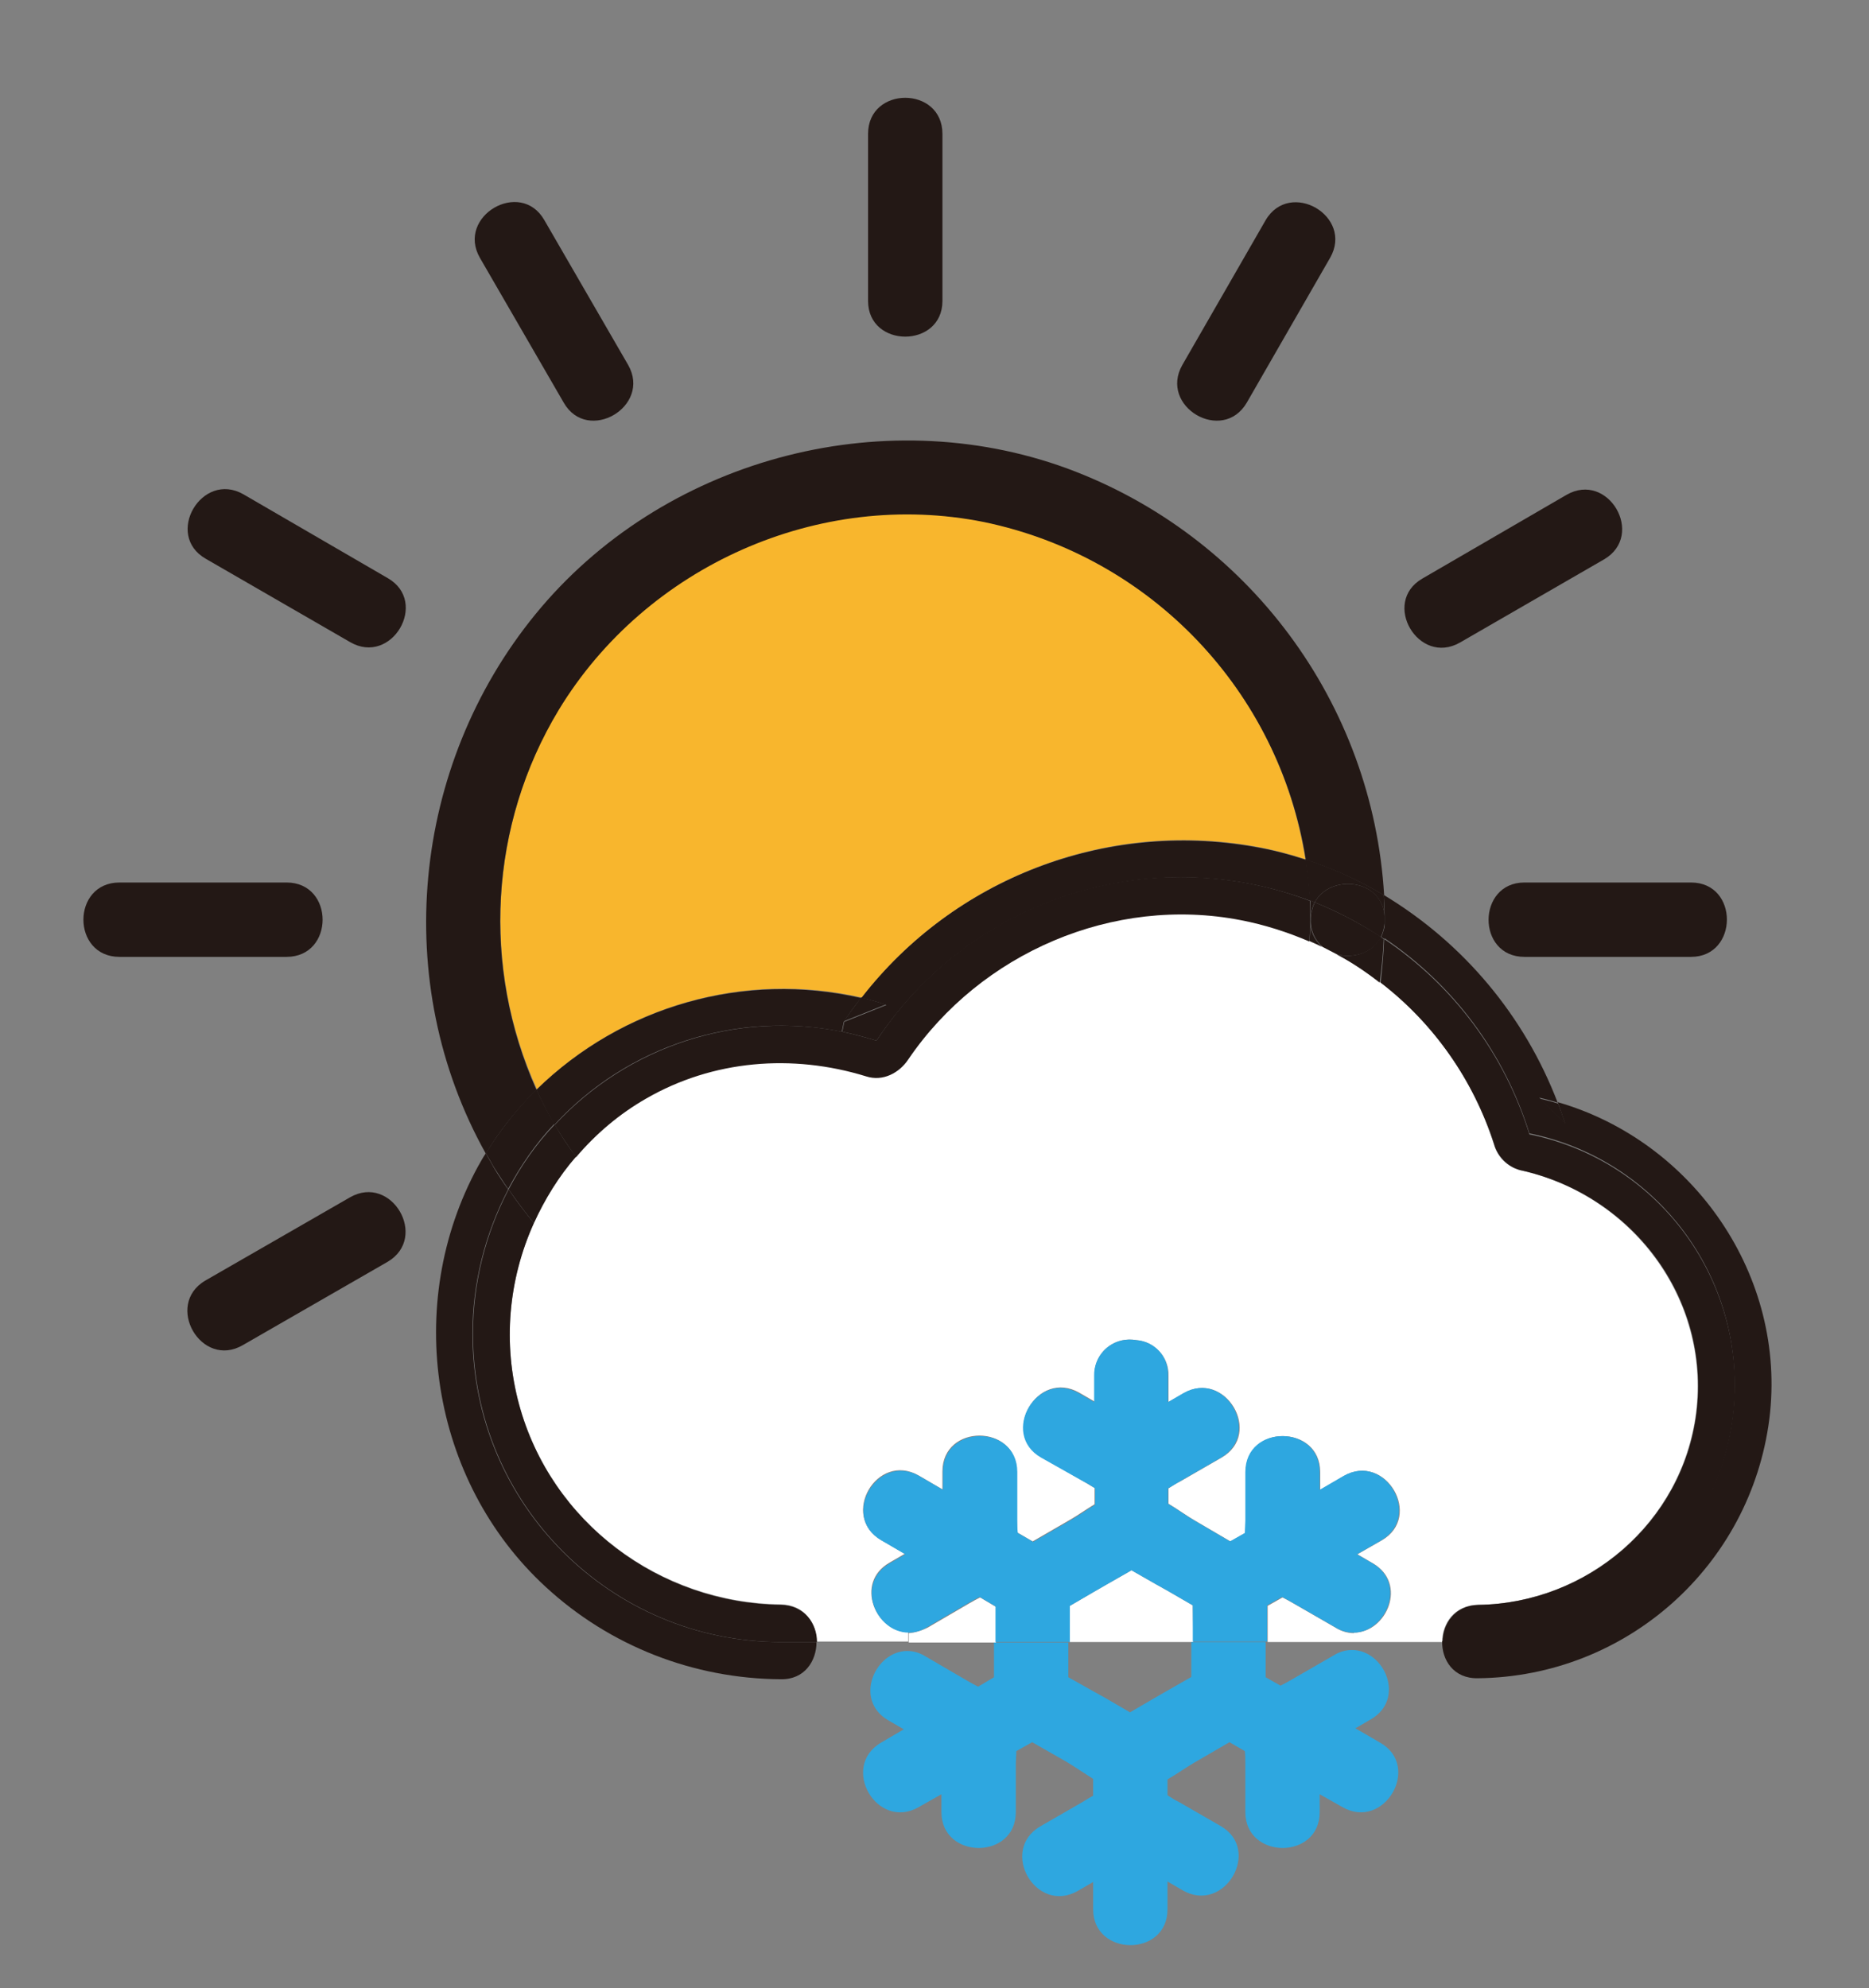 <?xml version="1.0" encoding="utf-8"?>
<!-- Generator: Adobe Illustrator 24.3.0, SVG Export Plug-In . SVG Version: 6.00 Build 0)  -->
<svg version="1.1" id="Layer_1" xmlns="http://www.w3.org/2000/svg" xmlns:xlink="http://www.w3.org/1999/xlink" x="0px" y="0px"
	 viewBox="0 0 377 401" style="enable-background:new 0 0 377 401;" xml:space="preserve">
<rect x="0" y="0" width="377" height="401" fill="#808080" stroke="none"/>
<style type="text/css">
	.st0{fill:#231815;}
	.st1{fill:#FFFFFF;}
	.st2{fill:#2EA7E0;}
	.st3{fill:#F8B62D;}
</style>
<g id="图层_1">
	<path class="st0" d="M190.1,60.7V27c0-9.7-15-9.7-15,0v33.7C175.1,70.3,190.1,70.3,190.1,60.7z M182.6,27L182.6,27z"/>
	<path class="st0" d="M113.7,81.2c4.8,8.4,17.8,0.8,13-7.6l-16.9-29.2c-4.8-8.4-17.8-0.8-13,7.6L113.7,81.2z M120.1,77.4l-16.8-29.2
		L120.1,77.4z"/>
	<path class="st0" d="M24.1,193h33.7c9.7,0,9.7-15,0-15H24.1C14.4,178,14.4,193,24.1,193z M57.7,185.5L57.7,185.5z"/>
	<path class="st0" d="M251.5,81.2L268.3,52c4.8-8.4-8.1-15.9-13-7.6l-16.8,29.2C233.7,82,246.6,89.6,251.5,81.2z M261.8,48.3
		L245,77.4L261.8,48.3z"/>
	<path class="st1" d="M273.1,331.2h-17.4v-7.3l3-1.7c0.8,0.4,1.5,0.8,2.2,1.2l8.5,4.9c1.1,0.7,2.4,1.1,3.7,1.1L273.1,331.2z"/>
	<path class="st1" d="M187.1,328.3l8.4-4.9c0.7-0.4,1.4-0.8,2.2-1.2l3.2,1.9v7.2h-17.6v-1.9C184.6,329.3,185.9,328.9,187.1,328.3z"
		/>
	<path class="st1" d="M240.7,329.7v1.5h-24.9v-7.3l4.8-2.8l2.6-1.5l4.9-2.8l0.1-0.1l4.9,2.8l2.5,1.4c1.7,1,3.3,1.9,5,2.9
		L240.7,329.7z"/>
	<path class="st1" d="M306.5,236c22.5,4.9,38.5,25.8,35.6,49c-2.8,22.1-22,38.4-44,38.7c-4.8,0.1-7.2,3.8-7.2,7.5h-17.8v-1.9
		c6.6,0,10.9-9.9,3.8-14l-3.1-1.8l4.9-2.8c8.4-4.8,0.8-17.8-7.6-13l-4.8,2.8c0-1.2,0-2.4,0-3.6c0-9.6-15-9.7-15,0v9.8
		c0,0.8,0,1.6-0.1,2.5l-3,1.7l-7-4.1c-1.6-0.9-3.5-2.3-5.5-3.5v-3.1c0.8-0.5,1.5-1,2.2-1.3l8.5-4.9c8.4-4.8,0.8-17.8-7.6-13
		l-3.1,1.8v-5.3c0.1-3.8-2.8-6.9-6.5-7.2c-3.9-0.7-7.6,1.8-8.3,5.6c-0.1,0.5-0.1,1-0.1,1.5v5.3l-3.1-1.8c-8.4-4.8-16,8.1-7.6,13
		l8.5,4.9c0.7,0.4,1.4,0.9,2.2,1.3v3.3c-1.8,1.1-3.5,2.3-4.9,3.1l-7.6,4.4l-3.1-1.8c0-0.9-0.1-1.7-0.1-2.5v-9.8c0-9.6-15-9.7-15,0
		c0,1.2,0,2.4,0,3.6l-4.8-2.8c-8.4-4.8-15.9,8.1-7.6,13l4.8,2.8l-3.1,1.8c-7.1,4.1-2.7,14,3.8,14v1.9h-18.5c0-3.7-2.4-7.4-7.2-7.5
		c-24.5-0.3-46.4-16.6-52.8-40.4c-3.3-12.2-2.2-25.1,3-36.6c2.2-4.9,5-9.4,8.5-13.4c4-4.7,8.8-8.7,14.1-11.8
		c13.6-7.8,29.5-9.1,44.4-4.5c3.3,1,6.6-0.7,8.5-3.4c14.6-21.5,41.4-33.1,67.1-28.1c4.7,0.9,9.4,2.4,13.8,4.3
		c0.9,0.4,1.7,0.8,2.6,1.2s1.9,1,2.9,1.5c3.1,1.7,6,3.6,8.8,5.7c10.8,8.3,18.8,19.7,22.9,32.6C302,233.3,304,235.3,306.5,236z"/>
	<path class="st0" d="M341.1,178c9.7,0,9.6,15,0,15h-33.6c-9.7,0-9.6-15,0-15H341.1z"/>
	<path class="st0" d="M279.2,189.4c14,9.4,24.3,23.3,29.3,39.4c28,5.7,46.1,33,40.4,61c-4.9,24.1-26.1,41.4-50.7,41.4H291
		c0-3.7,2.5-7.4,7.2-7.5c22-0.3,41.2-16.6,44-38.7c2.9-23.3-13.1-44.1-35.6-49c-2.5-0.7-4.5-2.7-5.2-5.2
		c-4.2-12.9-12.1-24.3-22.9-32.6C278.8,195.3,279.1,192.4,279.2,189.4z"/>
	<path class="st0" d="M316,99.8c8.4-4.8,15.9,8.1,7.6,13l-29.1,16.8c-8.4,4.8-15.9-8.1-7.6-12.9L316,99.8z"/>
	<path class="st0" d="M315.8,226.8l-5.2-5.2c1.3,0.3,2.5,0.6,3.7,1C314.8,223.9,315.3,225.3,315.8,226.8z"/>
	<path class="st0" d="M279.3,186.1c0-0.2,0-0.4,0-0.6s0-0.3,0-0.5c0-1.5-0.1-3-0.2-4.5c16.1,9.7,28.4,24.4,35.1,41.9
		c-1.2-0.4-2.5-0.7-3.7-1l5.2,5.2c-0.5-1.5-1-2.9-1.5-4.3c27.4,7.9,46.3,35.1,42.7,63.9c-3.8,29.7-28.9,52-58.8,52.3
		c-4.9,0.1-7.3-3.7-7.2-7.5h7.2c28.6,0,51.8-23.2,51.8-51.7c0-24.6-17.3-45.8-41.4-50.7c-5-16.1-15.3-30-29.3-39.4
		C279.3,188.3,279.3,187.2,279.3,186.1z"/>
	<path class="st0" d="M278.6,189c0.4-0.9,0.7-1.9,0.8-2.9c0,1.1,0,2.2-0.1,3.3L278.6,189z"/>
	<path class="st2" d="M271,297.7c8.4-4.8,15.9,8.1,7.6,13l-4.9,2.8l3.1,1.8c7.1,4.1,2.7,14-3.8,14c-1.3,0-2.6-0.4-3.7-1.1l-8.5-4.9
		c-0.7-0.4-1.4-0.8-2.2-1.2l-3,1.7v7.3h-15v-7.3c-1.7-1-3.3-1.9-5-2.9l-2.5-1.4l-4.9-2.8l-0.1,0.1l-4.9,2.8l-2.6,1.5l-4.8,2.8v7.3
		h-15V324l-3.2-1.9c-0.8,0.4-1.5,0.8-2.2,1.2l-8.4,4.9c-1.1,0.7-2.4,1.1-3.7,1.1c-6.6,0-10.9-9.9-3.8-14l3.1-1.8l-4.8-2.8
		c-8.4-4.8-0.8-17.8,7.6-13l4.8,2.8c0-1.2,0-2.4,0-3.6c0-9.7,15-9.6,15,0v9.8c0,0.8,0,1.6,0.1,2.5l3.1,1.8l7.6-4.4
		c1.4-0.8,3.1-2,4.9-3.1v-3.3c-0.8-0.5-1.5-1-2.2-1.3L210,294c-8.4-4.8-0.8-17.8,7.6-13l3.1,1.8v-5.3c-0.1-3.9,3-7.2,6.9-7.3
		c0.5,0,1,0,1.5,0.1c3.8,0.2,6.7,3.4,6.5,7.2v5.3l3.1-1.8c8.4-4.8,15.9,8.1,7.6,13l-8.5,4.9c-0.7,0.4-1.4,0.9-2.2,1.3v3.1
		c2,1.2,3.9,2.6,5.5,3.5l7,4.1l3-1.7c0-0.9,0.1-1.8,0.1-2.5v-9.8c0-9.7,15-9.6,15,0c0,1.2,0,2.4,0,3.6L271,297.7z"/>
	<path class="st2" d="M278.4,351.5c8.4,4.8,0.8,17.8-7.6,13l-4.6-2.6c0,1.2,0,2.4,0,3.6c0,9.7-15,9.6-15,0v-9.8c0-0.8,0-1.6-0.1-2.5
		l-3.1-1.8l-7.4,4.3c-1.5,0.9-3.2,2.1-5.1,3.2v3.2c0.8,0.5,1.5,1,2.2,1.3l8.5,4.9c8.4,4.8,0.8,17.8-7.6,13l-3.1-1.8v5.6
		c0,9.7-15,9.6-15,0v-5.5l-3.1,1.8c-8.4,4.8-15.9-8.1-7.6-13l8.5-4.9c0.7-0.4,1.4-0.9,2.2-1.3v-3.4c-1.9-1.2-3.8-2.5-5.3-3.4l-7-4
		l-3.2,1.8c0,0.9-0.1,1.8-0.1,2.5v9.8c0,9.7-15,9.6-15,0c0-1.2,0-2.4,0-3.6l-4.6,2.6c-8.4,4.8-15.9-8.1-7.6-13l4.6-2.7l-3.1-1.8
		c-7.1-4.1-2.7-14,3.8-14c1.3,0,2.6,0.4,3.7,1.1l8.4,4.9c0.7,0.4,1.4,0.8,2.2,1.2l3.2-1.9v-7h15v7l4.8,2.7l2.7,1.5l4.8,2.8l0.1,0.1
		l4.8-2.8l2.6-1.5l4.9-2.8l0.1-0.1v-7h15v7.1l3,1.7c0.8-0.4,1.5-0.8,2.2-1.2l8.5-4.9c1.1-0.7,2.4-1.1,3.7-1.1c6.6,0,10.9,9.9,3.8,14
		l-3.1,1.8L278.4,351.5z"/>
	<path class="st0" d="M278.6,189c-1.6,3.2-5.6,4.4-8.9,3.5c-1-0.5-1.9-1-2.9-1.5c-1.6-1.4-2.5-3.4-2.4-5.5c0-1.2,0.3-2.4,0.8-3.5
		C269.9,183.9,274.3,186.2,278.6,189z"/>
	<path class="st0" d="M265.2,182c3.1-5.8,13.8-4.8,14.1,3c0,0.2,0,0.3,0,0.5s0,0.4,0,0.6c-0.1,1-0.3,2-0.8,2.9
		C274.3,186.2,269.9,183.9,265.2,182z"/>
	<path class="st0" d="M269.6,192.5c3.3,0.9,7.3-0.3,8.9-3.5l0.6,0.4c-0.1,2.9-0.4,5.9-0.8,8.8C275.6,196.1,272.7,194.1,269.6,192.5z
		"/>
	<path class="st0" d="M264.2,181.6c-0.2-2.8-0.5-5.5-0.9-8.3c5.5,1.8,10.8,4.2,15.8,7.2c0.1,1.5,0.1,3,0.2,4.5
		c-0.4-7.8-11-8.8-14.1-3L264.2,181.6z"/>
	<path class="st0" d="M265.2,182c-0.6,1.1-0.8,2.3-0.8,3.5c0-1.3-0.1-2.6-0.1-3.9L265.2,182z"/>
	<path class="st0" d="M264.3,185.5c-0.1,2.1,0.8,4.1,2.4,5.5c-0.8-0.4-1.7-0.8-2.6-1.2C264.3,188.4,264.3,187,264.3,185.5z"/>
	<path class="st0" d="M238.1,176.9c8.9,0,17.8,1.6,26.1,4.8c0.1,1.3,0.1,2.6,0.1,3.9s-0.1,2.9-0.2,4.3c-4.4-1.9-9.1-3.4-13.8-4.3
		c-25.7-5-52.5,6.6-67.1,28.1c-1.8,2.7-5.1,4.5-8.5,3.4c-14.9-4.6-30.9-3.3-44.4,4.5c-5.4,3.1-10.1,7.1-14.1,11.8
		c-1.5-2.1-3-4.3-4.3-6.5c14.7-15.9,36.7-23.1,58-18.8c2.3,0.5,4.6,1.1,6.9,1.8C190.4,189.2,213.4,176.9,238.1,176.9z"/>
	<path class="st0" d="M173.7,201.3c18.7-24.1,49.2-35.8,79.3-30.5c3.5,0.6,7,1.5,10.4,2.6c0.4,2.7,0.7,5.5,0.9,8.3
		c-32.2-12.1-68.4-0.5-87.5,28.2c-2.3-0.7-4.5-1.3-6.9-1.8l0.4-2l8.5-3.4C177.1,202.1,175.4,201.6,173.7,201.3z"/>
	<path class="st3" d="M112.6,143.1c17.5-28.9,52.5-44.6,85.8-37.9c33.7,7,59.6,34.1,64.9,68.1c-3.4-1.1-6.8-2-10.3-2.6
		c-30-5.3-60.5,6.4-79.2,30.5c-23.6-5.4-48.2,1.6-65.5,18.5C97.1,195,98.8,166.4,112.6,143.1z"/>
	<path class="st0" d="M178.7,202.6l-8.5,3.4c1.1-1.6,2.3-3.2,3.5-4.8C175.4,201.6,177.1,202.1,178.7,202.6z"/>
	<path class="st0" d="M108.2,219.8c17.3-16.9,41.9-23.9,65.5-18.5c-1.2,1.5-2.4,3.1-3.5,4.8l-0.4,2c-21.3-4.3-43.3,2.8-58,18.8
		C110.5,224.5,109.3,222.2,108.2,219.8z"/>
	<path class="st0" d="M95.3,269c0,34.4,27.9,62.2,62.2,62.2c0,0,0,0,0,0h7.2c0,3.8-2.4,7.6-7.2,7.5c-17.6-0.1-34.5-6.7-47.4-18.6
		c-23.3-21.4-28.8-57.1-13.7-84.8c0.5-0.9,1-1.8,1.6-2.7c0.5,1,1.1,1.9,1.6,2.9c0.9,1.5,1.9,3,2.9,4.4
		C97.8,248.9,95.3,258.9,95.3,269z"/>
	<path class="st0" d="M111.9,226.8c1.3,2.3,2.7,4.4,4.3,6.5c-3.5,4-6.3,8.6-8.5,13.4c-1.8-2.2-3.5-4.5-5.1-6.8
		C105.1,235.1,108.2,230.7,111.9,226.8z"/>
	<path class="st0" d="M108.2,219.8c-3.9,3.9-7.4,8.2-10.2,12.9c-19.3-34.5-15-78.2,10-108.8c25.4-31.1,69.6-43.2,107.3-29.4
		c36.5,13.5,61.6,47.3,63.9,86.1c-5-3-10.3-5.4-15.8-7.2c-5.4-34-31.2-61.1-64.9-68.1c-33.3-6.7-68.2,8.9-85.8,37.9
		C98.7,166.4,97.1,195,108.2,219.8z"/>
	<path class="st0" d="M98,232.6c2.9-4.7,6.3-9,10.2-12.9c1.1,2.4,2.3,4.7,3.6,7c-3.7,3.9-6.8,8.4-9.3,13.1c-1-1.4-1.9-2.9-2.9-4.4
		C99.1,234.5,98.6,233.6,98,232.6z"/>
	<path class="st0" d="M164.8,331.2h-7.2c-34.4,0-62.2-27.9-62.2-62.2c0-10.1,2.5-20.1,7.2-29.1c1.6,2.4,3.3,4.6,5.1,6.8
		c-5.2,11.5-6.3,24.4-3,36.6c6.5,23.8,28.3,40.1,52.8,40.4C162.3,323.8,164.8,327.5,164.8,331.2z"/>
	<path class="st0" d="M78.2,116.6c8.4,4.8,0.8,17.8-7.6,12.9l-29.1-16.8c-8.4-4.8-0.8-17.8,7.6-13L78.2,116.6z"/>
	<path class="st0" d="M70.6,241.5c8.4-4.8,15.9,8.1,7.6,13l-29.2,16.8c-8.4,4.9-15.9-8.1-7.6-13L70.6,241.5z"/>
</g>
</svg>
